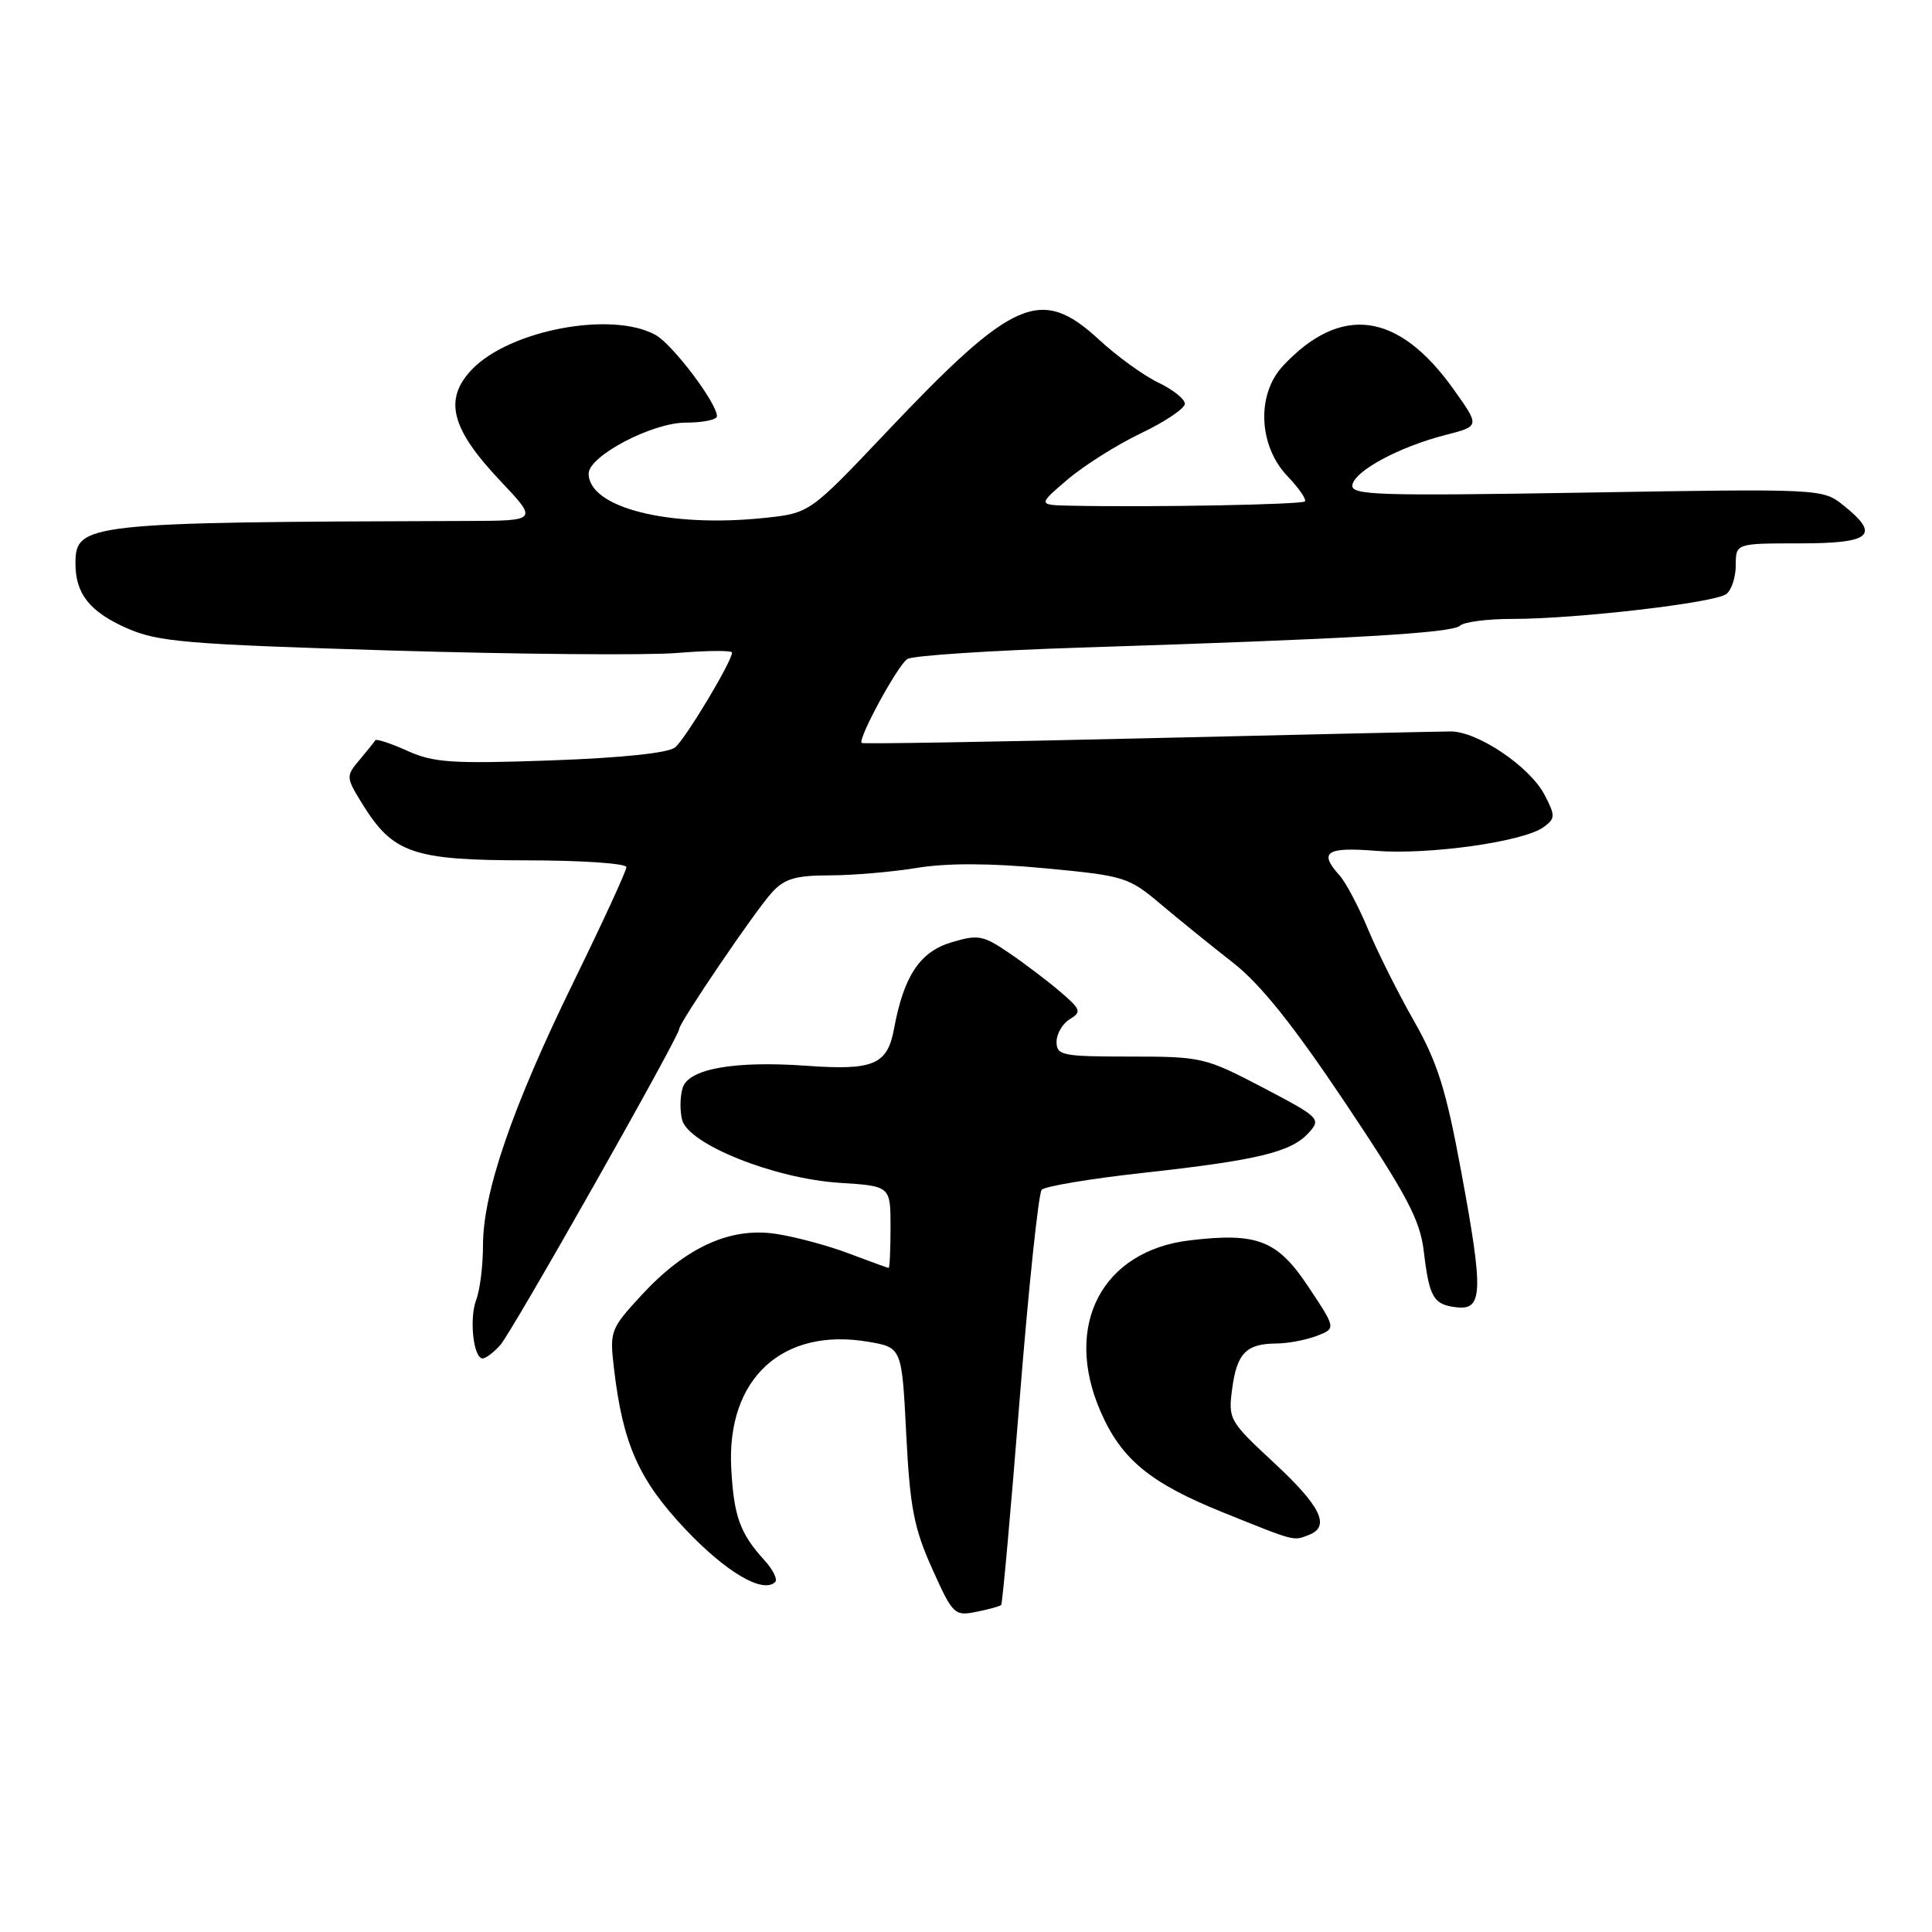 <?xml version="1.0" encoding="UTF-8" standalone="no"?>
<!DOCTYPE svg PUBLIC "-//W3C//DTD SVG 1.1//EN" "http://www.w3.org/Graphics/SVG/1.1/DTD/svg11.dtd" >
<svg xmlns="http://www.w3.org/2000/svg" xmlns:xlink="http://www.w3.org/1999/xlink" version="1.1" viewBox="0 0 256 256">
 <g >
 <path fill="currentColor"
d=" M 132.66 212.67 C 132.83 212.50 133.93 200.25 135.11 185.43 C 136.29 170.62 137.61 158.12 138.03 157.65 C 138.45 157.19 144.54 156.17 151.56 155.40 C 166.69 153.73 171.09 152.66 173.41 150.10 C 175.08 148.26 174.88 148.06 167.32 144.10 C 159.72 140.12 159.23 140.00 149.75 140.00 C 140.75 140.00 140.00 139.85 140.00 138.05 C 140.00 136.98 140.79 135.63 141.75 135.05 C 143.34 134.09 143.23 133.76 140.50 131.42 C 138.85 130.01 135.80 127.69 133.72 126.28 C 130.28 123.93 129.61 123.80 126.08 124.86 C 121.88 126.12 119.76 129.31 118.46 136.33 C 117.58 141.08 115.75 141.86 106.88 141.22 C 97.32 140.54 91.26 141.61 90.46 144.13 C 90.11 145.24 90.07 147.14 90.38 148.37 C 91.19 151.61 102.59 156.18 111.25 156.73 C 118.00 157.16 118.00 157.16 118.00 162.58 C 118.00 165.56 117.89 168.00 117.75 168.00 C 117.61 168.00 115.25 167.14 112.50 166.10 C 109.75 165.05 105.38 163.88 102.79 163.49 C 96.72 162.58 90.84 165.28 84.96 171.66 C 80.88 176.09 80.77 176.38 81.36 181.36 C 82.53 191.37 84.66 196.13 90.88 202.70 C 96.25 208.36 101.12 211.21 102.72 209.62 C 103.06 209.27 102.42 207.98 101.30 206.75 C 98.04 203.18 97.23 200.90 96.89 194.50 C 96.28 182.67 103.68 175.86 115.04 177.79 C 119.50 178.55 119.50 178.55 120.08 190.02 C 120.57 199.72 121.10 202.48 123.51 207.84 C 126.24 213.93 126.47 214.16 129.35 213.58 C 131.00 213.25 132.49 212.84 132.66 212.67 Z  M 173.42 203.39 C 176.32 202.28 175.05 199.62 168.86 193.87 C 162.84 188.28 162.73 188.08 163.28 183.94 C 163.91 179.29 165.15 178.04 169.18 178.02 C 170.66 178.01 173.03 177.56 174.46 177.02 C 177.04 176.03 177.04 176.03 173.39 170.54 C 169.27 164.33 166.64 163.29 157.67 164.35 C 146.02 165.73 140.86 175.60 145.82 187.01 C 148.58 193.37 152.38 196.50 162.05 200.40 C 171.73 204.30 171.33 204.20 173.42 203.39 Z  M 66.29 178.23 C 67.82 176.54 90.00 137.35 90.00 136.34 C 90.00 135.51 100.10 120.63 102.29 118.25 C 103.95 116.43 105.42 116.00 109.92 115.99 C 112.99 115.99 118.20 115.54 121.50 115.00 C 125.49 114.35 131.16 114.36 138.44 115.05 C 148.97 116.04 149.55 116.21 153.78 119.79 C 156.20 121.83 160.50 125.31 163.34 127.53 C 167.02 130.40 171.30 135.75 178.29 146.19 C 186.46 158.41 188.17 161.66 188.66 165.81 C 189.39 171.95 189.94 172.88 193.04 173.23 C 196.49 173.61 196.57 171.16 193.62 155.25 C 191.61 144.37 190.49 140.79 187.34 135.25 C 185.23 131.54 182.49 126.06 181.25 123.08 C 180.01 120.10 178.32 116.91 177.50 116.00 C 174.70 112.90 175.72 112.21 182.31 112.74 C 189.33 113.30 201.90 111.53 204.53 109.60 C 206.09 108.46 206.11 108.11 204.68 105.35 C 202.74 101.60 195.80 96.91 192.21 96.92 C 190.72 96.93 172.62 97.33 152.00 97.82 C 131.38 98.31 114.36 98.59 114.18 98.45 C 113.60 97.99 118.94 88.15 120.23 87.32 C 120.93 86.87 131.40 86.18 143.50 85.80 C 178.83 84.67 192.44 83.89 193.45 82.91 C 193.97 82.41 197.12 82.00 200.45 82.01 C 208.85 82.01 227.24 79.88 228.75 78.71 C 229.44 78.19 230.00 76.46 230.00 74.88 C 230.00 72.00 230.00 72.00 238.50 72.00 C 247.98 72.00 249.21 70.91 244.25 66.95 C 241.52 64.76 241.31 64.75 210.20 65.27 C 182.32 65.73 178.93 65.62 179.20 64.24 C 179.57 62.34 185.49 59.18 191.56 57.63 C 196.09 56.47 196.09 56.47 192.63 51.62 C 185.32 41.32 177.68 40.27 170.00 48.48 C 166.46 52.27 166.75 59.08 170.61 63.11 C 172.12 64.69 173.15 66.19 172.90 66.44 C 172.47 66.86 152.68 67.23 142.00 67.01 C 137.50 66.92 137.50 66.92 141.43 63.56 C 143.60 61.71 147.98 58.94 151.18 57.41 C 154.38 55.88 157.00 54.12 157.00 53.50 C 157.00 52.88 155.42 51.62 153.49 50.70 C 151.56 49.78 148.02 47.22 145.63 45.01 C 137.91 37.90 134.31 39.46 117.39 57.33 C 107.28 68.00 107.28 68.00 101.26 68.63 C 88.62 69.95 78.00 67.27 78.00 62.75 C 78.01 60.42 86.42 56.00 90.85 56.00 C 93.13 56.00 95.00 55.62 95.00 55.15 C 95.00 53.41 89.13 45.64 86.86 44.38 C 81.08 41.18 67.56 43.72 62.54 48.95 C 58.76 52.90 59.74 56.79 66.27 63.69 C 71.29 69.00 71.29 69.00 61.90 69.03 C 11.27 69.19 10.00 69.33 10.00 74.69 C 10.00 78.68 11.90 81.07 16.79 83.23 C 20.93 85.06 24.58 85.37 51.96 86.20 C 68.76 86.70 85.76 86.85 89.75 86.52 C 93.74 86.19 97.00 86.17 97.00 86.47 C 97.00 87.63 90.84 97.89 89.46 99.03 C 88.56 99.78 82.42 100.42 73.00 100.76 C 59.92 101.22 57.45 101.06 53.98 99.49 C 51.78 98.50 49.87 97.87 49.73 98.09 C 49.59 98.32 48.65 99.49 47.63 100.70 C 45.82 102.85 45.83 102.99 48.03 106.55 C 52.07 113.08 54.73 113.99 69.75 114.00 C 77.04 114.00 83.00 114.41 83.00 114.90 C 83.00 115.40 79.84 122.26 75.98 130.15 C 67.91 146.65 64.00 158.00 64.00 164.99 C 64.00 167.67 63.60 170.93 63.10 172.24 C 62.15 174.74 62.73 180.00 63.96 180.00 C 64.36 180.00 65.41 179.21 66.29 178.23 Z "/>
</g>
</svg>